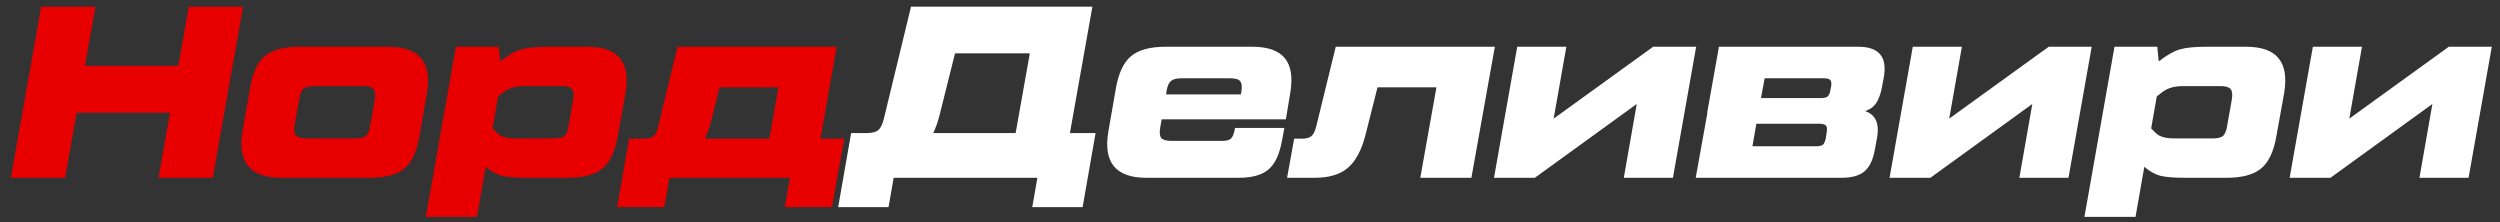 <svg width="225" height="20" viewBox="0 0 225 20" fill="none" xmlns="http://www.w3.org/2000/svg">
<rect x="0" y="0" width="225" height="20" fill="#333333" stroke="none"/>
<path d="M220.39 4.208H224.262L222.172 16H217.75L218.916 9.356L209.742 16H206.068L208.158 4.208H212.58L211.436 10.676L220.39 4.208Z" fill="white"/>
<path d="M202.14 4.208C203.534 4.208 204.509 4.553 205.066 5.242C205.638 5.917 205.807 6.965 205.572 8.388L204.89 12.172C204.656 13.58 204.201 14.57 203.526 15.142C202.852 15.714 201.81 16 200.402 16H196.64C195.672 16 194.939 15.941 194.44 15.824C193.942 15.692 193.458 15.421 192.988 15.01L192.196 19.52H187.598L190.304 4.208H194.154L194.286 5.528C195.02 4.956 195.65 4.597 196.178 4.45C196.706 4.289 197.498 4.208 198.554 4.208H202.14ZM200.864 8.96C200.938 8.505 200.901 8.19 200.754 8.014C200.608 7.838 200.307 7.75 199.852 7.75H196.442C195.724 7.75 195.137 7.911 194.682 8.234L194.11 8.674L193.604 11.556L194.022 11.974C194.345 12.297 194.895 12.458 195.672 12.458H199.126C199.581 12.458 199.896 12.385 200.072 12.238C200.248 12.077 200.373 11.769 200.446 11.314L200.864 8.96Z" fill="white"/>
<path d="M184.382 4.208H188.254L186.164 16H181.742L182.908 9.356L173.734 16H170.06L172.15 4.208H176.572L175.428 10.676L184.382 4.208Z" fill="white"/>
<path d="M167.245 4.208C169.122 4.208 169.885 5.139 169.533 7.002L169.379 7.838C169.261 8.454 169.085 8.938 168.851 9.29C168.616 9.627 168.286 9.862 167.861 9.994C168.799 10.317 169.159 11.109 168.939 12.37L168.741 13.448C168.579 14.372 168.264 15.032 167.795 15.428C167.34 15.809 166.658 16 165.749 16H152.615L153.671 10.126H153.649L154.705 4.208H167.245ZM158.819 7.046L158.489 8.828H163.901C164.179 8.828 164.377 8.777 164.495 8.674C164.612 8.571 164.693 8.381 164.737 8.102L164.803 7.772C164.847 7.493 164.817 7.303 164.715 7.2C164.627 7.097 164.443 7.046 164.165 7.046H158.819ZM164.407 11.886C164.451 11.607 164.429 11.417 164.341 11.314C164.253 11.197 164.062 11.138 163.769 11.138H158.071L157.719 13.162H163.461C163.739 13.162 163.937 13.118 164.055 13.03C164.172 12.927 164.26 12.737 164.319 12.458L164.407 11.886Z" fill="white"/>
<path d="M148.782 4.208H152.654L150.564 16H146.142L147.308 9.356L138.134 16H134.46L136.55 4.208H140.972L139.828 10.676L148.782 4.208Z" fill="white"/>
<path d="M115.837 16L116.475 12.48H117.135C117.546 12.48 117.839 12.407 118.015 12.26C118.206 12.099 118.352 11.813 118.455 11.402L120.215 4.208H134.537L132.425 16H127.827L129.279 7.86H123.977L122.899 12.128C122.547 13.507 122.019 14.497 121.315 15.098C120.626 15.699 119.621 16 118.301 16H115.837Z" fill="white"/>
<path d="M112.713 4.208C114.106 4.208 115.082 4.553 115.639 5.242C116.196 5.917 116.358 6.958 116.123 8.366L115.727 10.742H104.551L104.419 11.468C104.346 11.923 104.375 12.238 104.507 12.414C104.654 12.59 104.954 12.678 105.409 12.678H110.007C110.374 12.678 110.63 12.612 110.777 12.48C110.924 12.348 111.034 12.099 111.107 11.732L111.151 11.512H115.595L115.375 12.678C115.155 13.895 114.752 14.753 114.165 15.252C113.578 15.751 112.691 16 111.503 16H103.165C100.408 16 99.271 14.607 99.755 11.82L100.415 8.036C100.65 6.628 101.104 5.638 101.779 5.066C102.454 4.494 103.495 4.208 104.903 4.208H112.713ZM104.991 8.19L104.947 8.498H111.679L111.723 8.234C111.796 7.779 111.76 7.471 111.613 7.31C111.481 7.134 111.188 7.046 110.733 7.046H106.333C105.893 7.046 105.578 7.127 105.387 7.288C105.196 7.449 105.064 7.75 104.991 8.19Z" fill="white"/>
<path d="M96.292 11.974H98.602L97.436 18.64H92.904L93.366 16H80.43L79.968 18.64H75.436L76.602 11.974H78.01C78.494 11.974 78.839 11.886 79.044 11.71C79.264 11.519 79.433 11.175 79.55 10.676L81.992 0.6H98.316L96.292 11.974ZM84.588 10.258C84.441 10.874 84.243 11.446 83.994 11.974H91.408L92.684 4.802H85.952L84.588 10.258Z" fill="white"/>
<path d="M73.845 12.48H75.979L74.879 18.64H70.633L71.095 16H60.249L59.787 18.64H55.541L56.619 12.48H57.939C58.35 12.48 58.643 12.407 58.819 12.26C58.995 12.099 59.135 11.813 59.237 11.402L60.975 4.208H75.297L73.845 12.48ZM64.011 10.874C63.865 11.446 63.674 11.981 63.439 12.48H69.247L70.061 7.86H64.759L64.011 10.874Z" fill="#E80000"/>
<path d="M52.867 4.208C54.26 4.208 55.236 4.553 55.793 5.242C56.365 5.917 56.534 6.965 56.299 8.388L55.617 12.172C55.382 13.58 54.928 14.57 54.253 15.142C53.578 15.714 52.537 16 51.129 16H47.367C46.399 16 45.666 15.941 45.167 15.824C44.668 15.692 44.184 15.421 43.715 15.01L42.923 19.52H38.325L41.031 4.208H44.881L45.013 5.528C45.746 4.956 46.377 4.597 46.905 4.45C47.433 4.289 48.225 4.208 49.281 4.208H52.867ZM51.591 8.96C51.664 8.505 51.628 8.19 51.481 8.014C51.334 7.838 51.034 7.75 50.579 7.75H47.169C46.45 7.75 45.864 7.911 45.409 8.234L44.837 8.674L44.331 11.556L44.749 11.974C45.072 12.297 45.622 12.458 46.399 12.458H49.853C50.308 12.458 50.623 12.385 50.799 12.238C50.975 12.077 51.1 11.769 51.173 11.314L51.591 8.96Z" fill="#E80000"/>
<path d="M25.307 16C22.506 16 21.347 14.592 21.831 11.776L22.491 7.992C22.726 6.584 23.173 5.601 23.833 5.044C24.508 4.487 25.549 4.208 26.957 4.208H34.943C37.745 4.208 38.903 5.616 38.419 8.432L37.759 12.216C37.525 13.624 37.07 14.607 36.395 15.164C35.735 15.721 34.701 16 33.293 16H25.307ZM27.551 12.458H31.973C32.428 12.458 32.743 12.385 32.919 12.238C33.11 12.077 33.242 11.769 33.315 11.314L33.733 8.96C33.806 8.505 33.763 8.19 33.601 8.014C33.455 7.838 33.154 7.75 32.699 7.75H28.277C27.823 7.75 27.5 7.831 27.309 7.992C27.133 8.139 27.009 8.439 26.935 8.894L26.517 11.248C26.444 11.703 26.48 12.018 26.627 12.194C26.788 12.37 27.096 12.458 27.551 12.458Z" fill="#E80000"/>
<path d="M16.994 0.6H21.878L19.15 16H14.266L15.3 10.148H6.896L5.862 16H0.978L3.706 0.6H8.59L7.644 5.924H16.048L16.994 0.6Z" fill="#E80000"/>
</svg>

